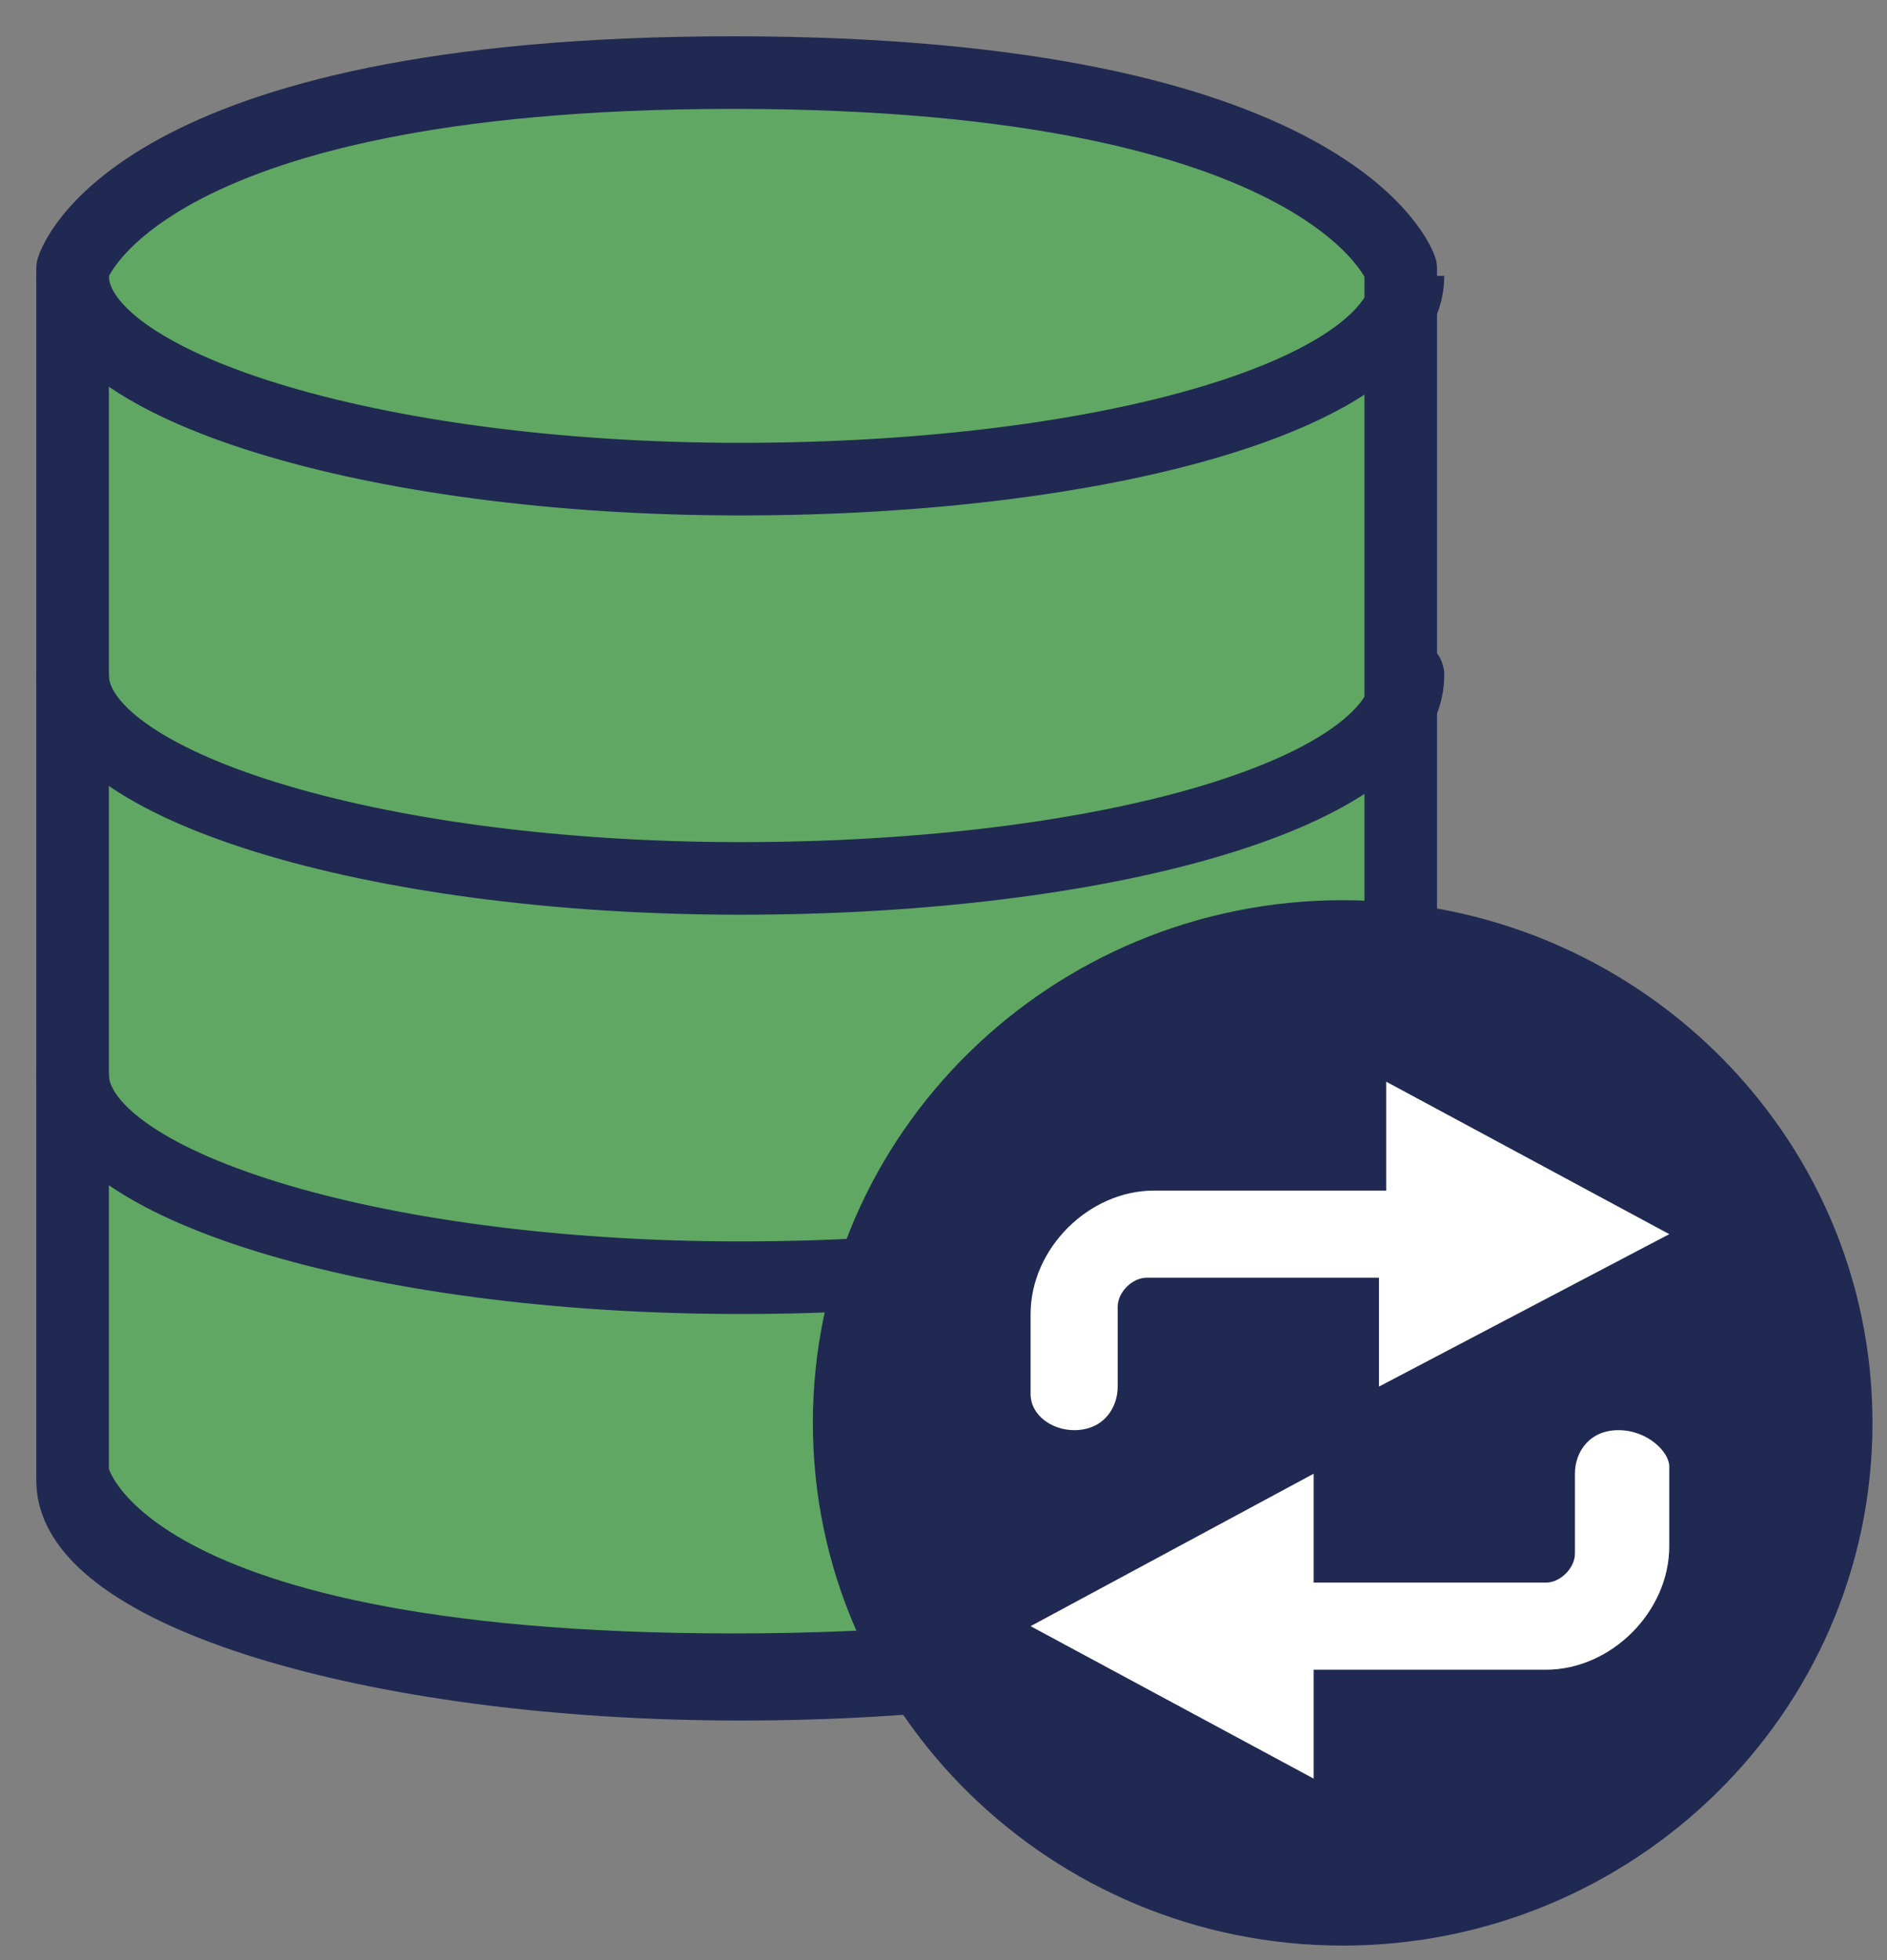 <?xml version="1.0" encoding="utf-8"?>
<!-- Generator: Adobe Illustrator 22.1.0, SVG Export Plug-In . SVG Version: 6.00 Build 0)  -->
<svg version="1.1" id="Layer_1" xmlns="http://www.w3.org/2000/svg" xmlns:xlink="http://www.w3.org/1999/xlink" x="0px" y="0px"
	 viewBox="0 0 26 27" style="enable-background:new 0 0 26 27;" xml:space="preserve">
<rect x="0" y="0" width="26" height="27" fill="#808080" stroke="none"/>
<style type="text/css">
	.st0{fill:#60A763;stroke:#202951;stroke-linejoin:round;}
	.st1{fill:none;stroke:#202951;}
	.st2{fill:none;stroke:#202951;stroke-linecap:round;stroke-linejoin:round;}
	.st3{fill:#202951;}
	.st4{fill:#FFFFFF;}
</style>
<g id="Group" transform="translate(1, 1)">
	<path id="Fill-1" class="st0" d="M18.3,19.3c0,0-0.5,2.7-9.2,2.7S0,19.3,0,19.3V2.7C0,2.7,0.8,0,9.1,0c8.3,0,9.2,2.7,9.2,2.7V19.3z
		"/>
	<path id="Path" class="st1" d="M0,2.8c0,1.5,4.1,2.8,9.2,2.8l0,0c5.1,0,9.2-1.2,9.2-2.8"/>
	<path id="Path_1_" class="st2" d="M0,8.3c0,1.5,4.1,2.8,9.2,2.8l0,0c5.1,0,9.2-1.2,9.2-2.8"/>
	<path id="Path-Copy" class="st2" d="M0,13.8c0,1.5,4.1,2.8,9.2,2.8l0,0c5.1,0,9.2-1.2,9.2-2.8"/>
	<path id="Path-Copy-2" class="st2" d="M0,19.4c0,1.5,4.1,2.8,9.2,2.8l0,0c5.1,0,9.2-1.2,9.2-2.8"/>
	<path id="Fill-16" class="st3" d="M17.5,25.8c-4,0-7.3-3.2-7.3-7.2s3.3-7.2,7.3-7.2s7.3,3.2,7.3,7.2S21.5,25.8,17.5,25.8"/>
	<g>
		<path class="st4" d="M13.8,18.7c0.4,0,0.6-0.3,0.6-0.6V17c0-0.2,0.2-0.4,0.4-0.4h3.2v1.5L22,16l-3.9-2.1v1.5h-3.2
			c-0.9,0-1.7,0.8-1.7,1.7v1.1C13.2,18.5,13.5,18.7,13.8,18.7z"/>
		<path class="st4" d="M21.3,18.7c-0.4,0-0.6,0.3-0.6,0.6v1.1c0,0.2-0.2,0.4-0.4,0.4h-3.2v-1.5l-3.9,2.1l3.9,2.1v-1.5h3.2
			c0.9,0,1.7-0.8,1.7-1.7v-1.1C22,19,21.7,18.7,21.3,18.7z"/>
	</g>
</g>
</svg>
